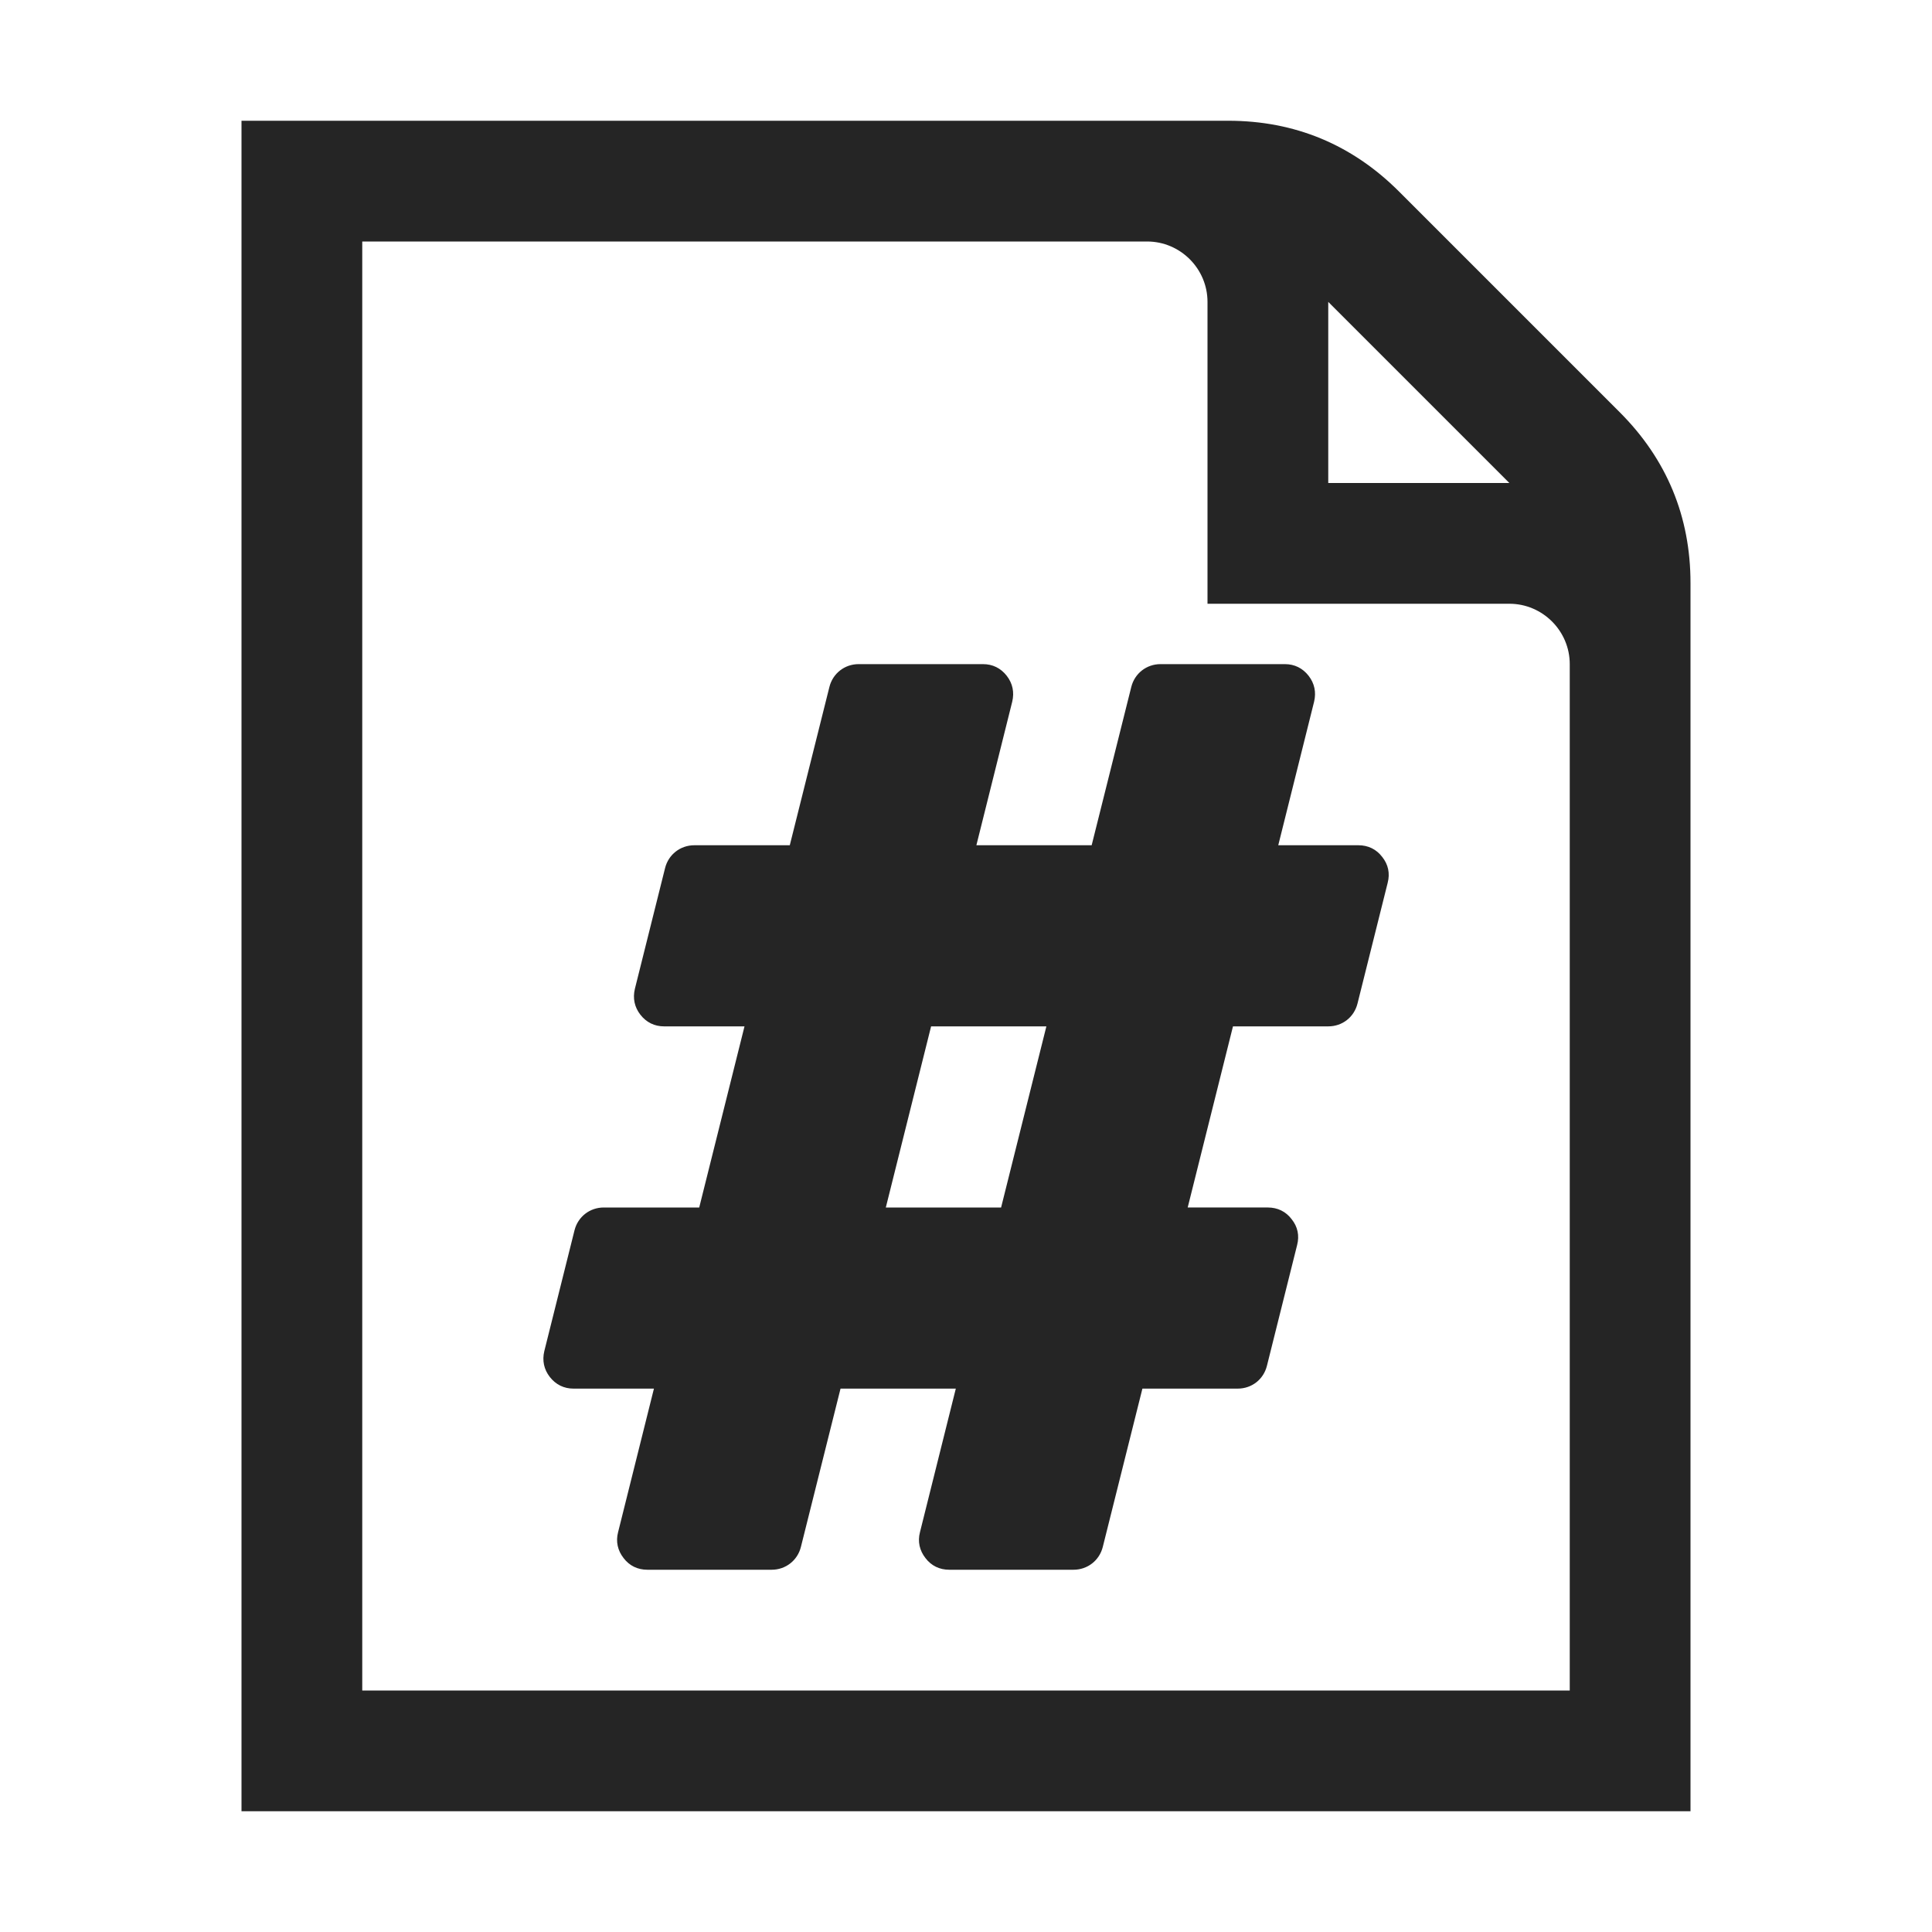 <?xml version="1.0" encoding="UTF-8"?>
<!DOCTYPE svg PUBLIC "-//W3C//DTD SVG 1.1//EN" "http://www.w3.org/Graphics/SVG/1.1/DTD/svg11.dtd">
<svg xmlns="http://www.w3.org/2000/svg" xml:space="preserve" width="1024px" height="1024px" shape-rendering="geometricPrecision" text-rendering="geometricPrecision" image-rendering="optimizeQuality" fill-rule="nonzero" clip-rule="evenodd" viewBox="0 0 10240 10240" xmlns:xlink="http://www.w3.org/1999/xlink">
	<title>document_page_number icon</title>
	<desc>document_page_number icon from the IconExperience.com O-Collection. Copyright by INCORS GmbH (www.incors.com).</desc>
	<path id="curve1" fill="#252525" d="M3706 6400l240 -960 -426 0c-51,0 -94,-21 -126,-62 -31,-40 -41,-87 -29,-137l160 -640c18,-72 81,-121 155,-121l506 0 210 -839c18,-72 81,-121 155,-121l659 0c51,0 94,21 126,62 31,40 41,87 29,137l-190 761 611 0 210 -839c18,-72 81,-121 155,-121l659 0c51,0 94,21 126,62 31,40 41,87 29,137l-190 761 425 0c51,0 95,21 126,62 32,40 42,87 29,137l-160 640c-18,72 -80,121 -155,121l-505 0 -240 960 425 0c51,0 95,21 126,62 32,40 42,87 29,137l-160 640c-18,72 -80,121 -155,121l-505 0 -210 839c-18,72 -81,121 -155,121l-659 0c-51,0 -95,-21 -126,-62 -31,-40 -42,-87 -29,-137l190 -761 -611 0 -210 839c-18,72 -81,121 -155,121l-659 0c-51,0 -95,-21 -126,-62 -31,-40 -42,-87 -29,-137l190 -761 -426 0c-51,0 -94,-21 -126,-62 -31,-40 -41,-87 -29,-137l160 -640c18,-72 81,-121 155,-121l506 0zm1840 -960l-611 0 -240 960 611 0 240 -960z"/>
	<path id="curve0" fill="#252525" d="M1280 640l5230 0c352,0 656,126 905,375l1170 1170c249,249 375,553 375,905l0 6510 -7680 0 0 -8960zm640 640l0 7680 6400 0 0 -5440c0,-176 -144,-320 -320,-320l-1600 0 0 -1600c0,-176 -144,-320 -320,-320l-4160 0zm5120 320l0 960 960 0 -960 -960z"/>
</svg>
